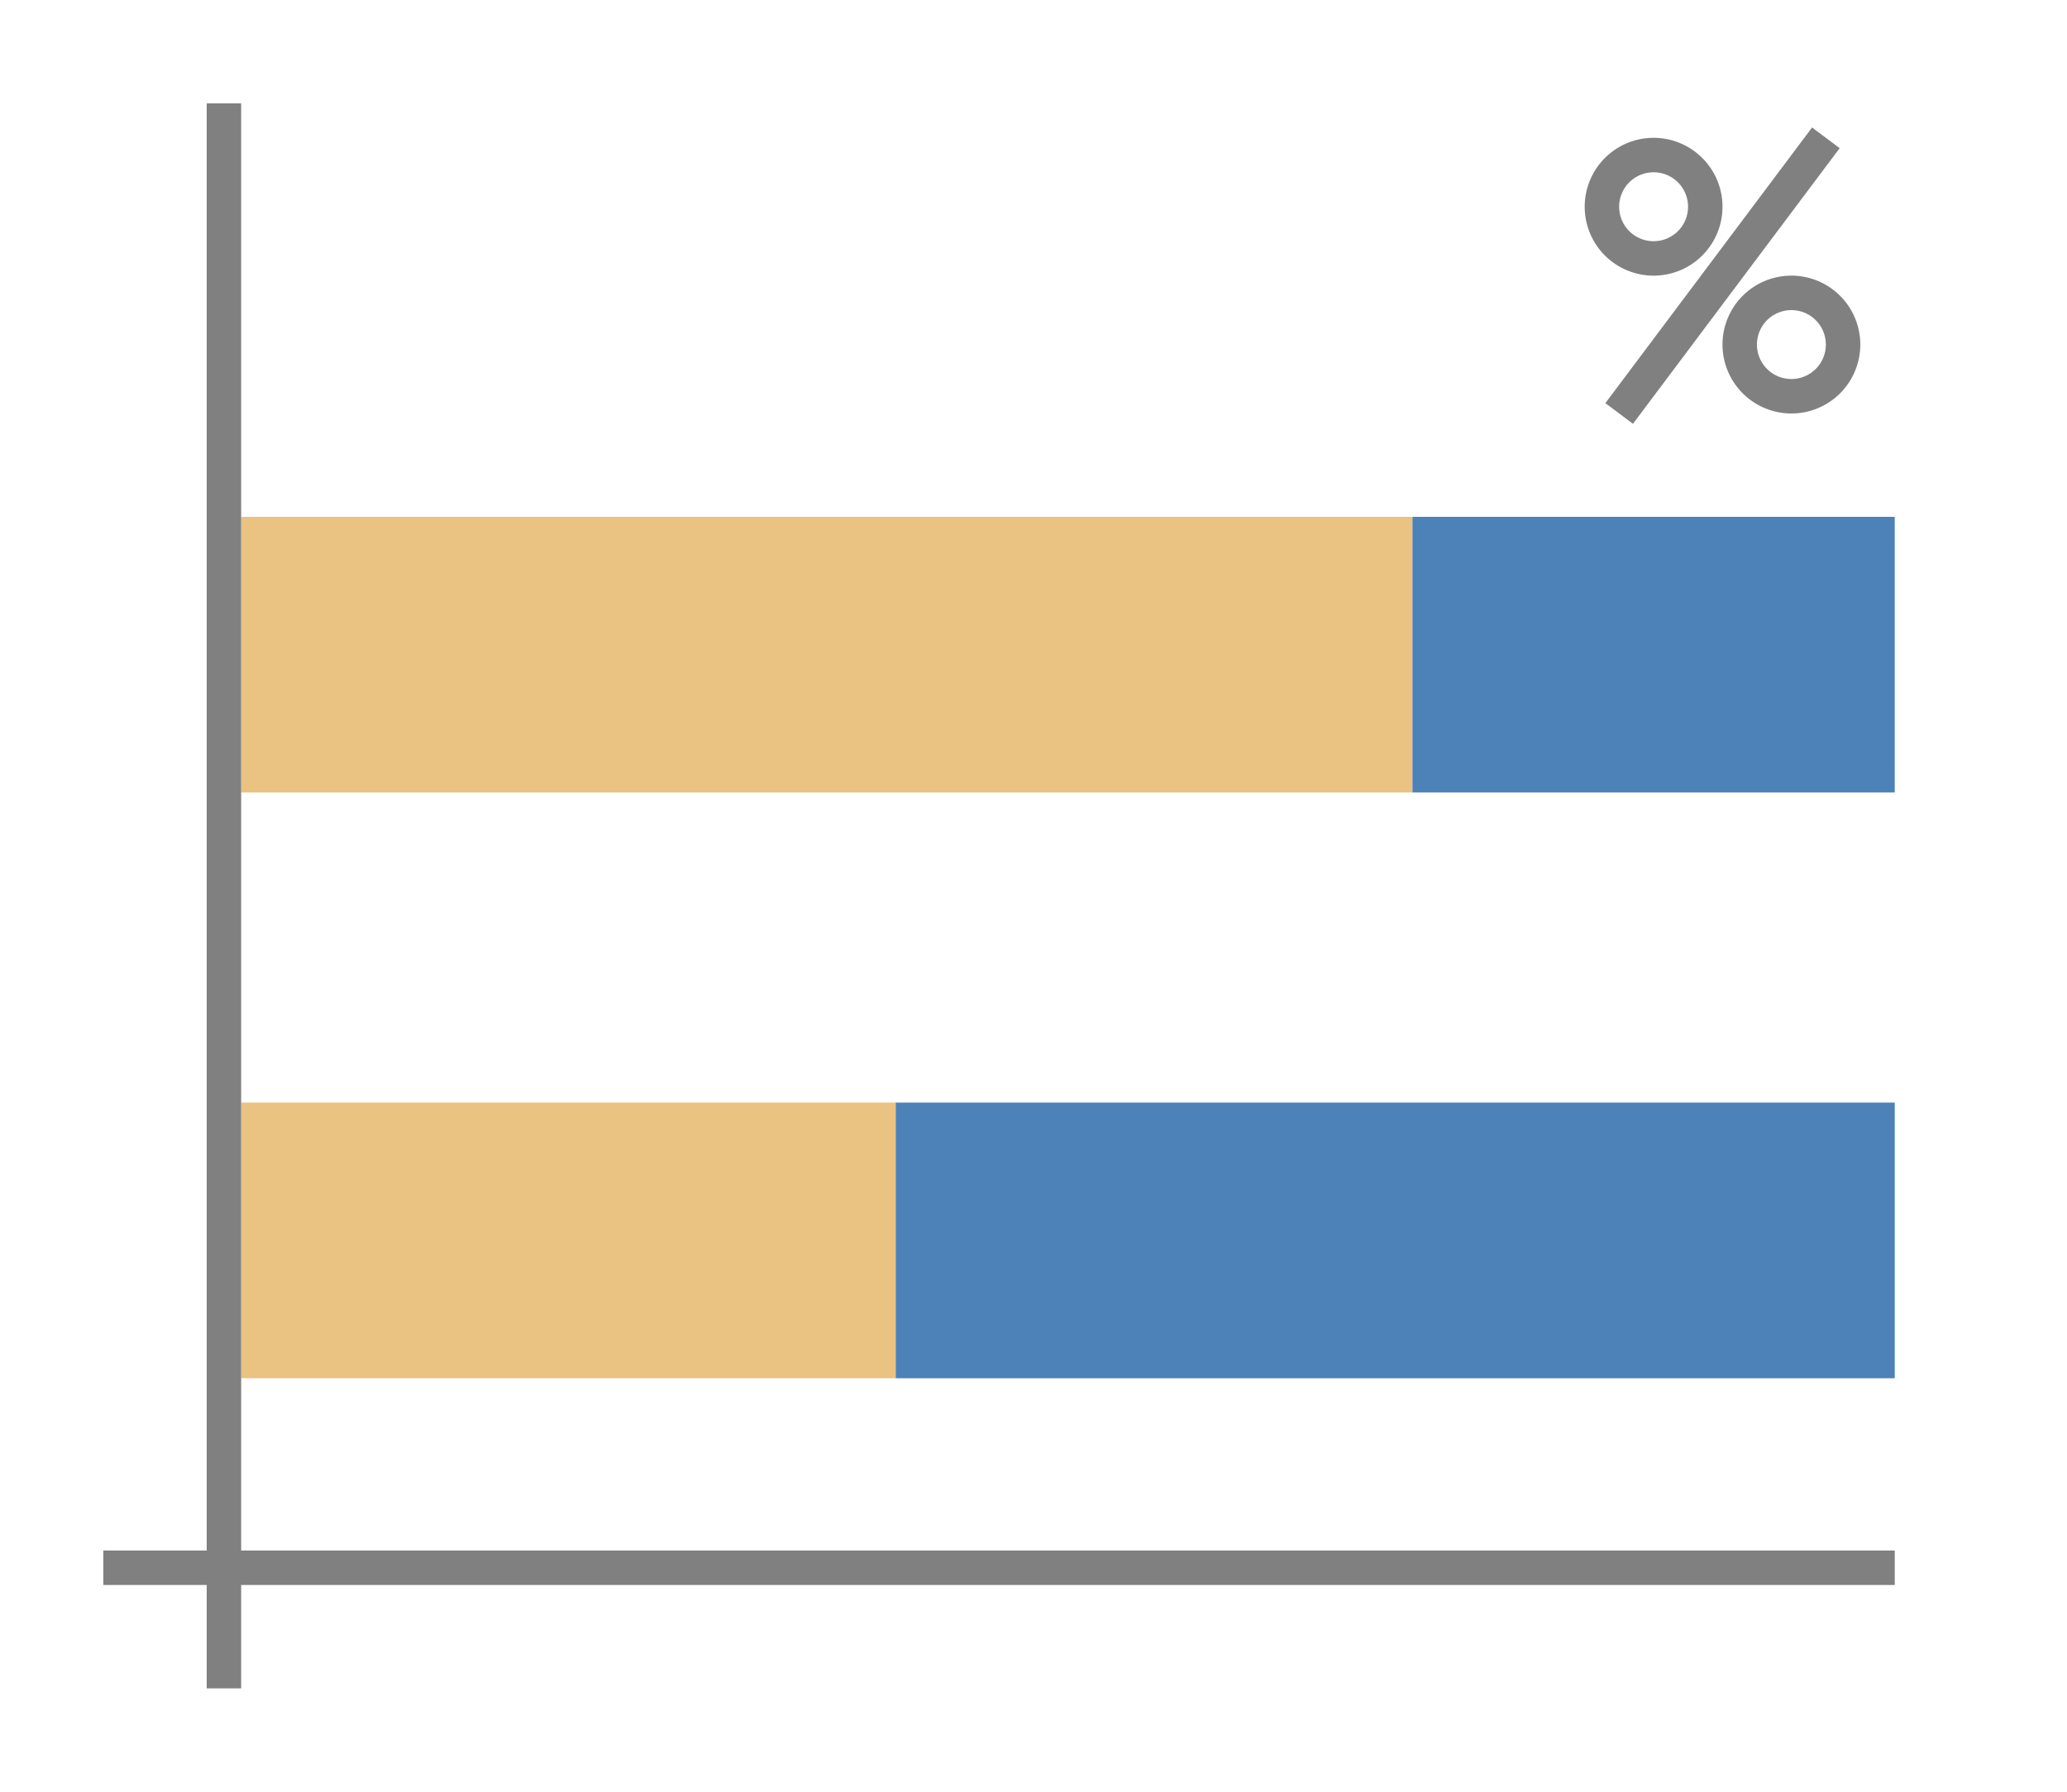<svg height="52" viewBox="0 0 60 52" width="60" xmlns="http://www.w3.org/2000/svg">
  <path
     d="m0 0h60v52h-60z"
     fill="#fff"
     />
  <path
     d="M 26,40 V 32 H 7 v 8 z"
     style="fill:#eac282;stroke-width:0.839" />
  <path
     d="M 55,40 V 32 H 26 v 8 z"
     style="fill:#4d82b8;stroke-width:0.898" />
  <path
     d="M 41,23 V 15 H 7 v 8 z"
     style="fill:#eac282;stroke-width:1.19" />
  <path
     d="M 55,23 V 15 H 41 v 8 z"
     style="fill:#4d82b8;stroke-width:0.683" />
  <path
     d="m3 45h52v1h-52z"
     fill="#808080"
     />
  <path
     d="m6 3h1v46h-1z"
     fill="#808080"
     />
  <g
     style="fill:#808080;fill-opacity:1"
     transform="translate(38,-30)">
    <path
       d="m 10,34 a 2,2 0 0 0 -2,2 2,2 0 0 0 2,2 2,2 0 0 0 2,-2 2,2 0 0 0 -2,-2 z m 0,1 a 1,1 0 0 1 1,1 1,1 0 0 1 -1,1 1,1 0 0 1 -1,-1 1,1 0 0 1 1,-1 z"
       style="fill:#808080;fill-opacity:1"
       />
    <path
       d="m 14,38 a 2,2 0 0 0 -2,2 2,2 0 0 0 2,2 2,2 0 0 0 2,-2 2,2 0 0 0 -2,-2 z m 0,1 a 1,1 0 0 1 1,1 1,1 0 0 1 -1,1 1,1 0 0 1 -1,-1 1,1 0 0 1 1,-1 z"
       style="fill:#808080;fill-opacity:1"
       />
    <path
       d="m 14.6,33.7 -6,8 0.801,0.6 6,-8 z"
       style="fill:#808080;fill-opacity:1;fill-rule:evenodd"
       />
  </g>
</svg>
